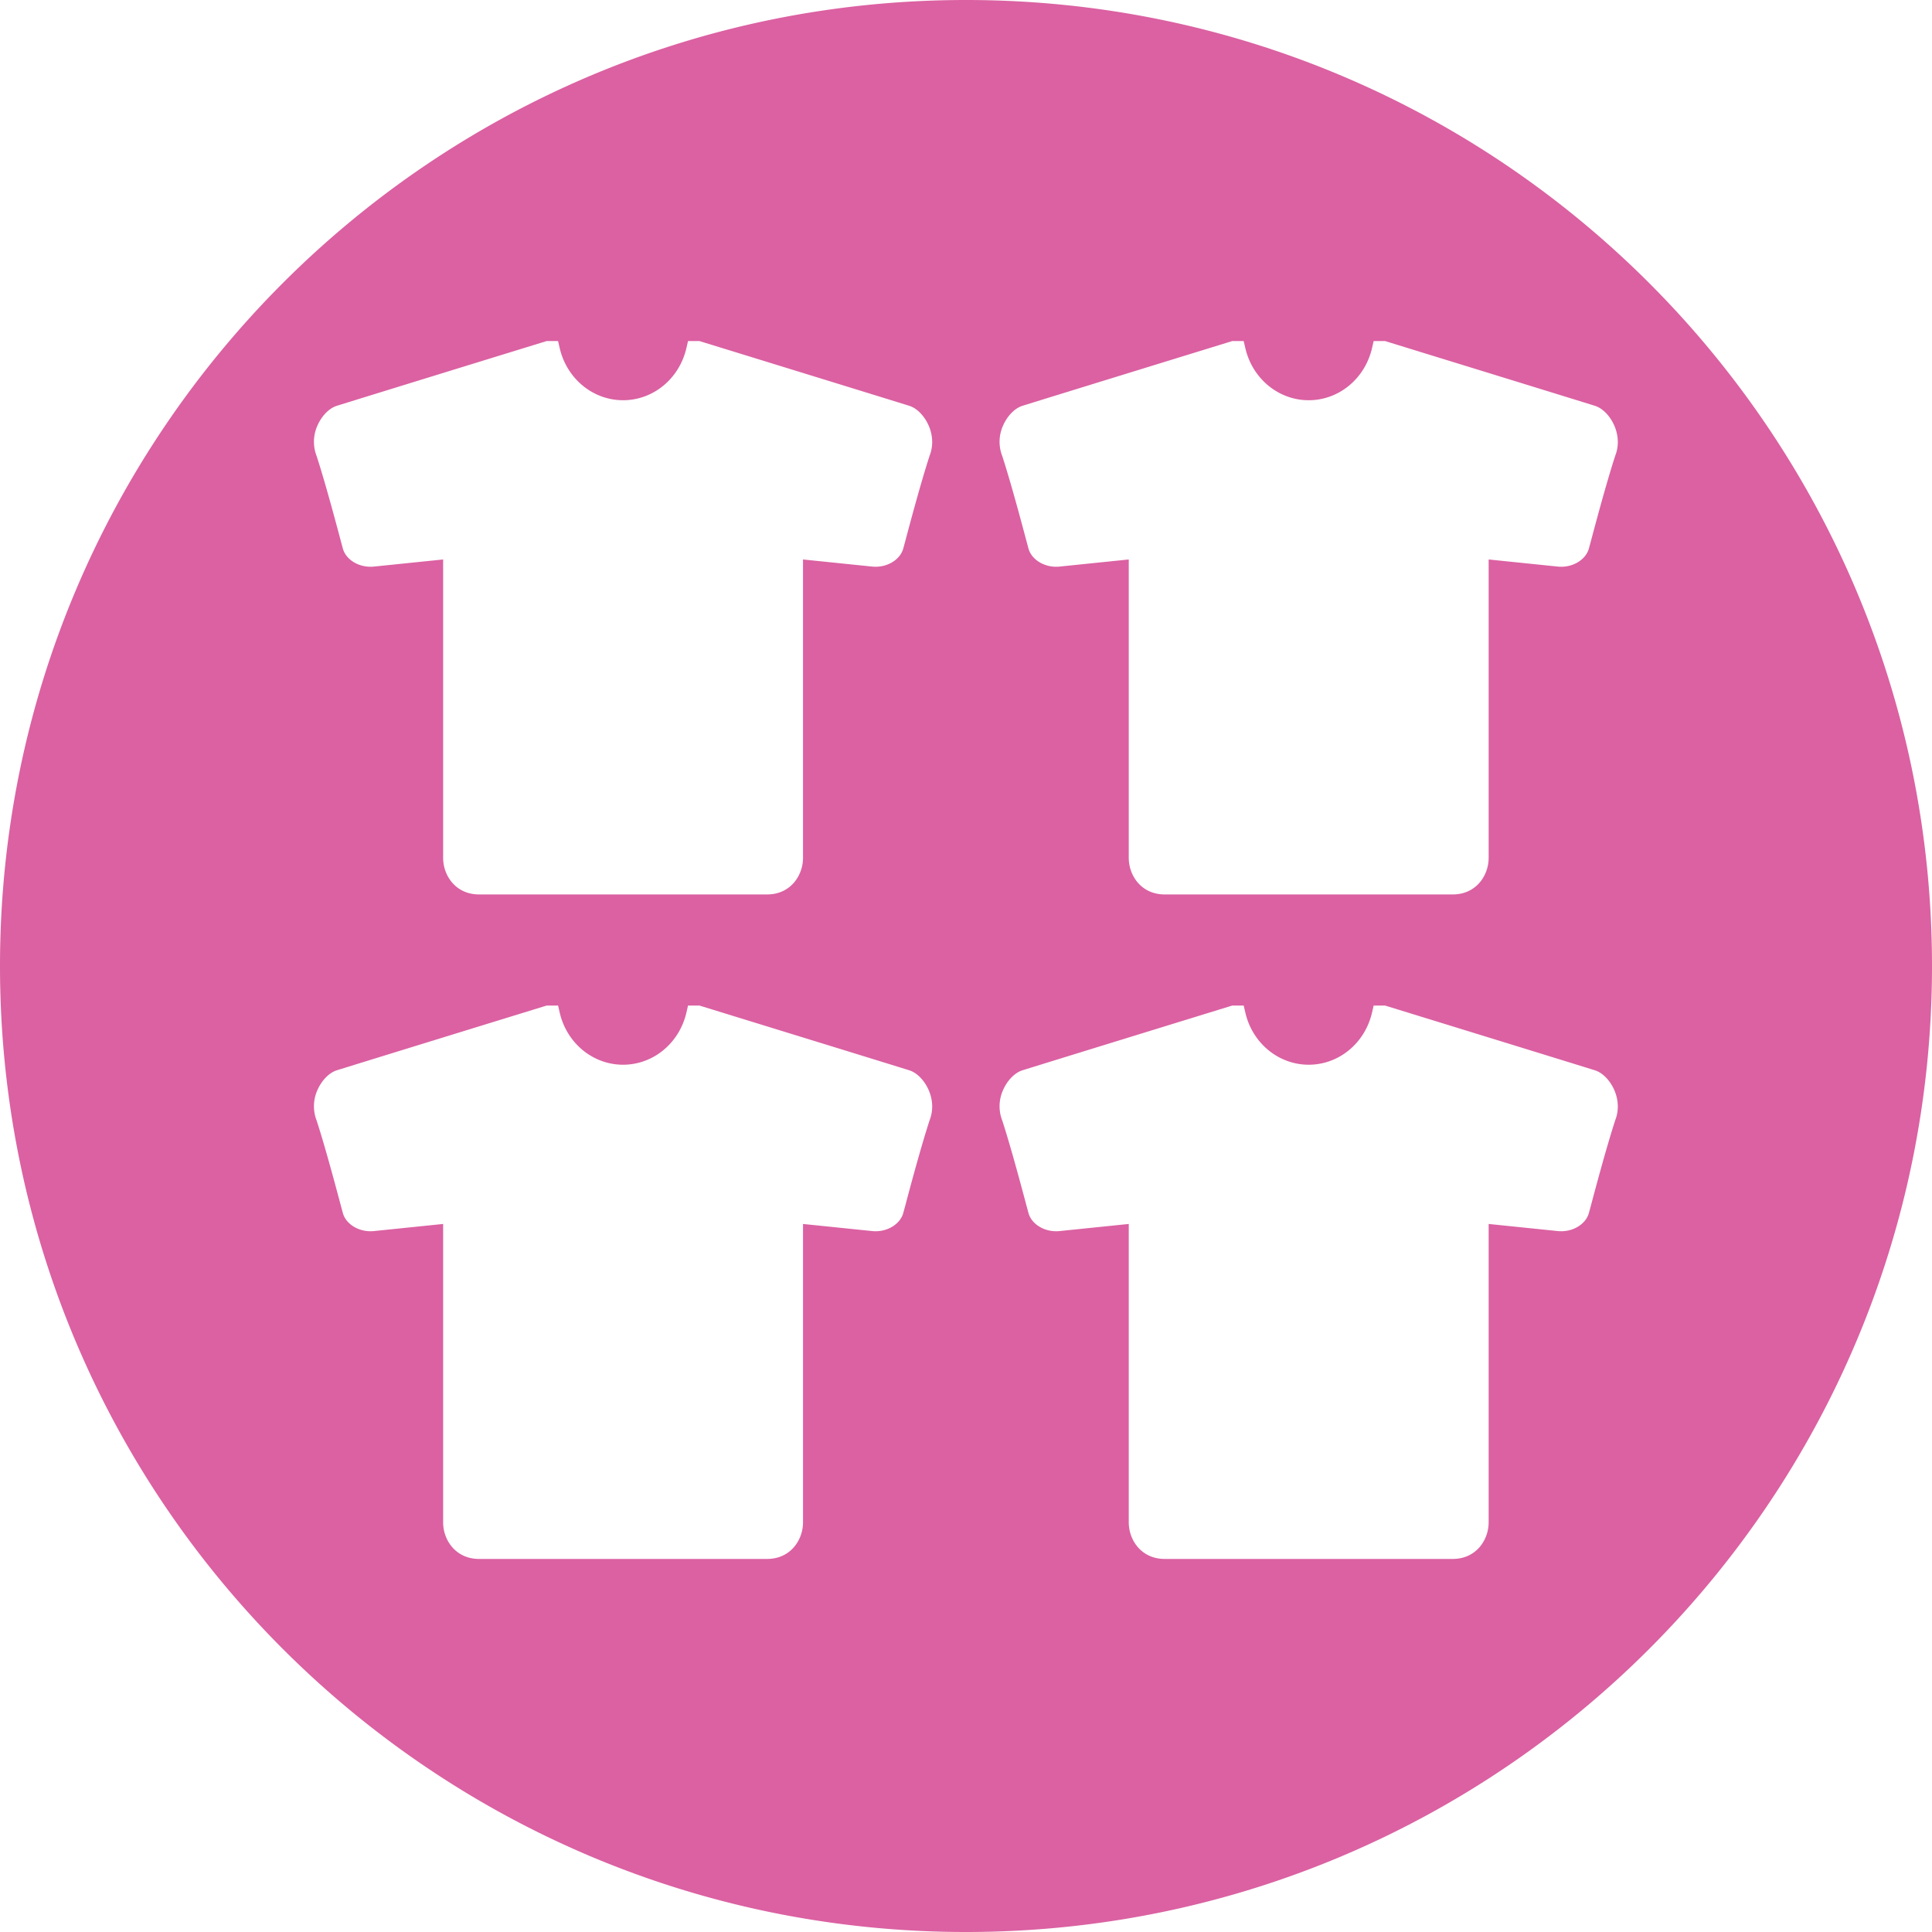 <svg width="50" height="50" xmlns="http://www.w3.org/2000/svg"><path d="M50 25c0 13.807-11.193 25-25 25S0 38.807 0 25 11.193 0 25 0s25 11.193 25 25zM35.55 8.827l-.042.182c-.184.792-.858 1.349-1.64 1.349-.78-.001-1.455-.557-1.639-1.349l-.042-.182h-.299l-.034.011c-.212.065-5.187 1.598-5.414 1.671l-.012.005c-.188.072-.368.266-.471.505a1.015 1.015 0 0 0-.018.785c.233.718.522 1.81.632 2.222l.047.174c.084.297.437.501.803.463l1.791-.184V22.2c0 .46.325.948.93.948h7.455c.604 0 .929-.488.929-.948v-7.721l1.79.184c.366.038.719-.166.803-.463l.048-.175c.11-.415.402-1.514.635-2.23l-.008.019c.104-.248.1-.529-.014-.795-.103-.239-.283-.433-.471-.505l-.012-.005c-.228-.073-5.203-1.606-5.415-1.671l-.034-.011zm-17.744 0-.042.182c-.184.792-.858 1.349-1.64 1.349-.78-.001-1.455-.557-1.639-1.349l-.042-.182h-.299l-.034.011c-.212.065-5.187 1.598-5.414 1.671l-.012.005c-.188.072-.368.266-.471.505a1.015 1.015 0 0 0-.018.785c.233.718.522 1.81.632 2.222l.047.174c.084.297.437.501.803.463l1.791-.184V22.2c0 .46.325.948.93.948h7.455c.604 0 .929-.488.929-.948v-7.721l1.79.184c.366.038.719-.166.803-.463l.048-.175c.11-.415.402-1.514.635-2.23l-.008.019c.104-.248.1-.529-.014-.795-.103-.239-.283-.433-.471-.505l-.012-.005c-.228-.073-5.203-1.606-5.415-1.671l-.034-.011zm0 17.197-.042.182c-.184.792-.858 1.349-1.64 1.349-.78-.001-1.455-.557-1.639-1.349l-.042-.182h-.299l-.034.011c-.212.065-5.187 1.598-5.414 1.671l-.012.005c-.188.072-.368.266-.471.505a1.015 1.015 0 0 0-.018.785c.233.717.522 1.81.632 2.222l.047.174c.084.297.437.501.803.463l1.791-.184v7.721c0 .46.325.948.93.948h7.455c.604 0 .929-.488.929-.948v-7.721l1.79.184c.366.038.719-.166.803-.463l.048-.175c.11-.415.402-1.514.635-2.23l-.008.019c.104-.248.1-.529-.014-.795-.103-.239-.283-.433-.471-.505l-.012-.005c-.228-.073-5.203-1.606-5.415-1.671l-.034-.011zm17.744 0-.042.182c-.184.792-.858 1.349-1.64 1.349-.78-.001-1.455-.557-1.639-1.349l-.042-.182h-.299l-.034.011c-.212.065-5.187 1.598-5.414 1.671l-.012.005c-.188.072-.368.266-.471.505a1.015 1.015 0 0 0-.018.785c.233.717.522 1.81.632 2.222l.047.174c.084.297.437.501.803.463l1.791-.184v7.721c0 .46.325.948.93.948h7.455c.604 0 .929-.488.929-.948v-7.721l1.79.184c.366.038.719-.166.803-.463l.048-.175c.11-.415.402-1.514.635-2.23l-.008.019c.104-.248.1-.529-.014-.795-.103-.239-.283-.433-.471-.505l-.012-.005c-.228-.073-5.203-1.606-5.415-1.671l-.034-.011z" style="fill:#db61a2"/></svg>